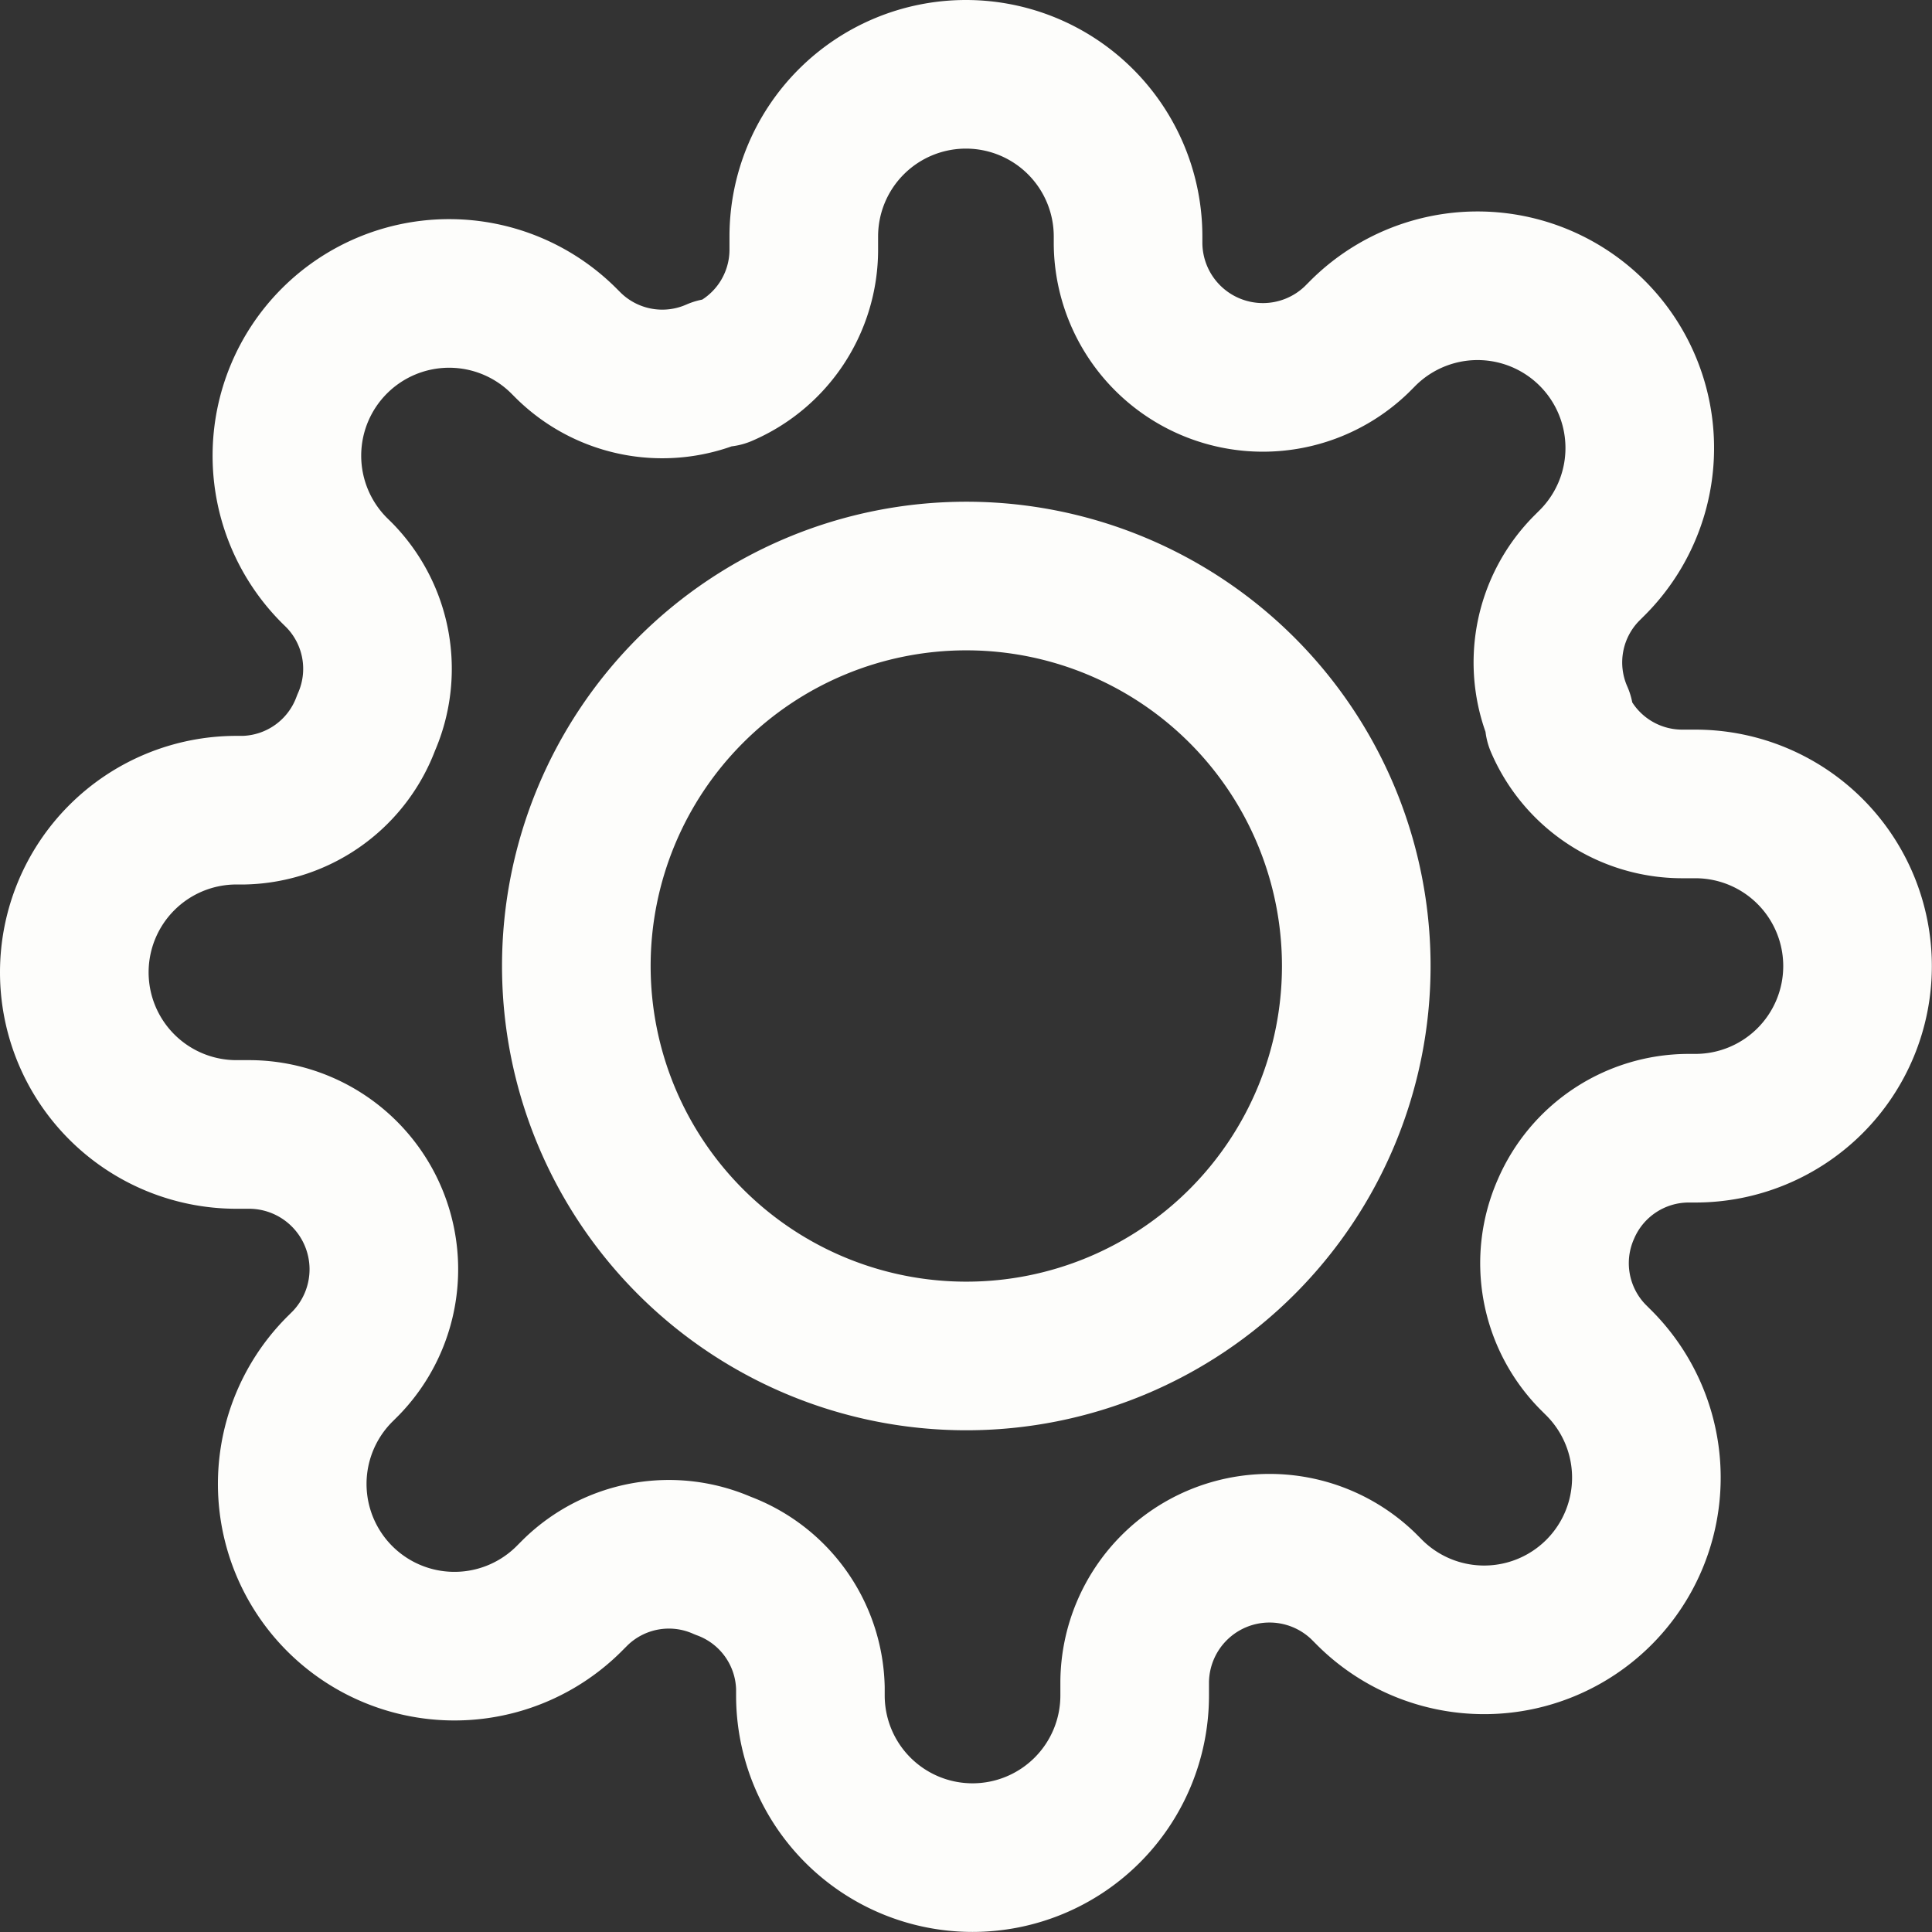 <svg xmlns="http://www.w3.org/2000/svg" width="26" height="26" viewBox="0 0 26 26">
  <rect x="0" y="0" width="26" height="26" fill="#333333" stroke="none"/>
  <g id="Icon_feather-settings" data-name="Icon feather-settings" transform="translate(1 1)">
    <path id="Path_43" data-name="Path 43" d="M19.5,14.248A5.248,5.248,0,1,1,14.248,9,5.248,5.248,0,0,1,19.5,14.248Z" transform="translate(-2.248 -2.248)" fill="none" stroke="#fdfdfb" stroke-linecap="round" stroke-linejoin="round" stroke-width="2"/>
    <path id="Path_44" data-name="Path 44" d="M21.073,16.273a1.8,1.8,0,0,0,.36,1.985l.065.065a2.183,2.183,0,1,1-3.087,3.087l-.065-.065a1.815,1.815,0,0,0-3.076,1.287v.185a2.182,2.182,0,1,1-4.364,0v-.1a1.8,1.8,0,0,0-1.178-1.647,1.8,1.8,0,0,0-1.985.36l-.065.065a2.183,2.183,0,1,1-3.087-3.087l.065-.065a1.815,1.815,0,0,0-1.287-3.076H3.182a2.182,2.182,0,1,1,0-4.364h.1A1.8,1.8,0,0,0,4.927,9.727a1.8,1.8,0,0,0-.36-1.985L4.5,7.676A2.183,2.183,0,1,1,7.589,4.589l.065.065a1.8,1.8,0,0,0,1.985.36h.087a1.8,1.8,0,0,0,1.091-1.647V3.182a2.182,2.182,0,0,1,4.364,0v.1a1.815,1.815,0,0,0,3.076,1.287l.065-.065a2.183,2.183,0,1,1,3.087,3.087l-.065.065a1.8,1.8,0,0,0-.36,1.985v.087a1.8,1.8,0,0,0,1.647,1.091h.185a2.182,2.182,0,1,1,0,4.364h-.1A1.8,1.8,0,0,0,21.073,16.273Z" transform="translate(-1 -1)" fill="none" stroke="#fdfdfb" stroke-linecap="round" stroke-linejoin="round" stroke-width="2"/>
  </g>
</svg>
